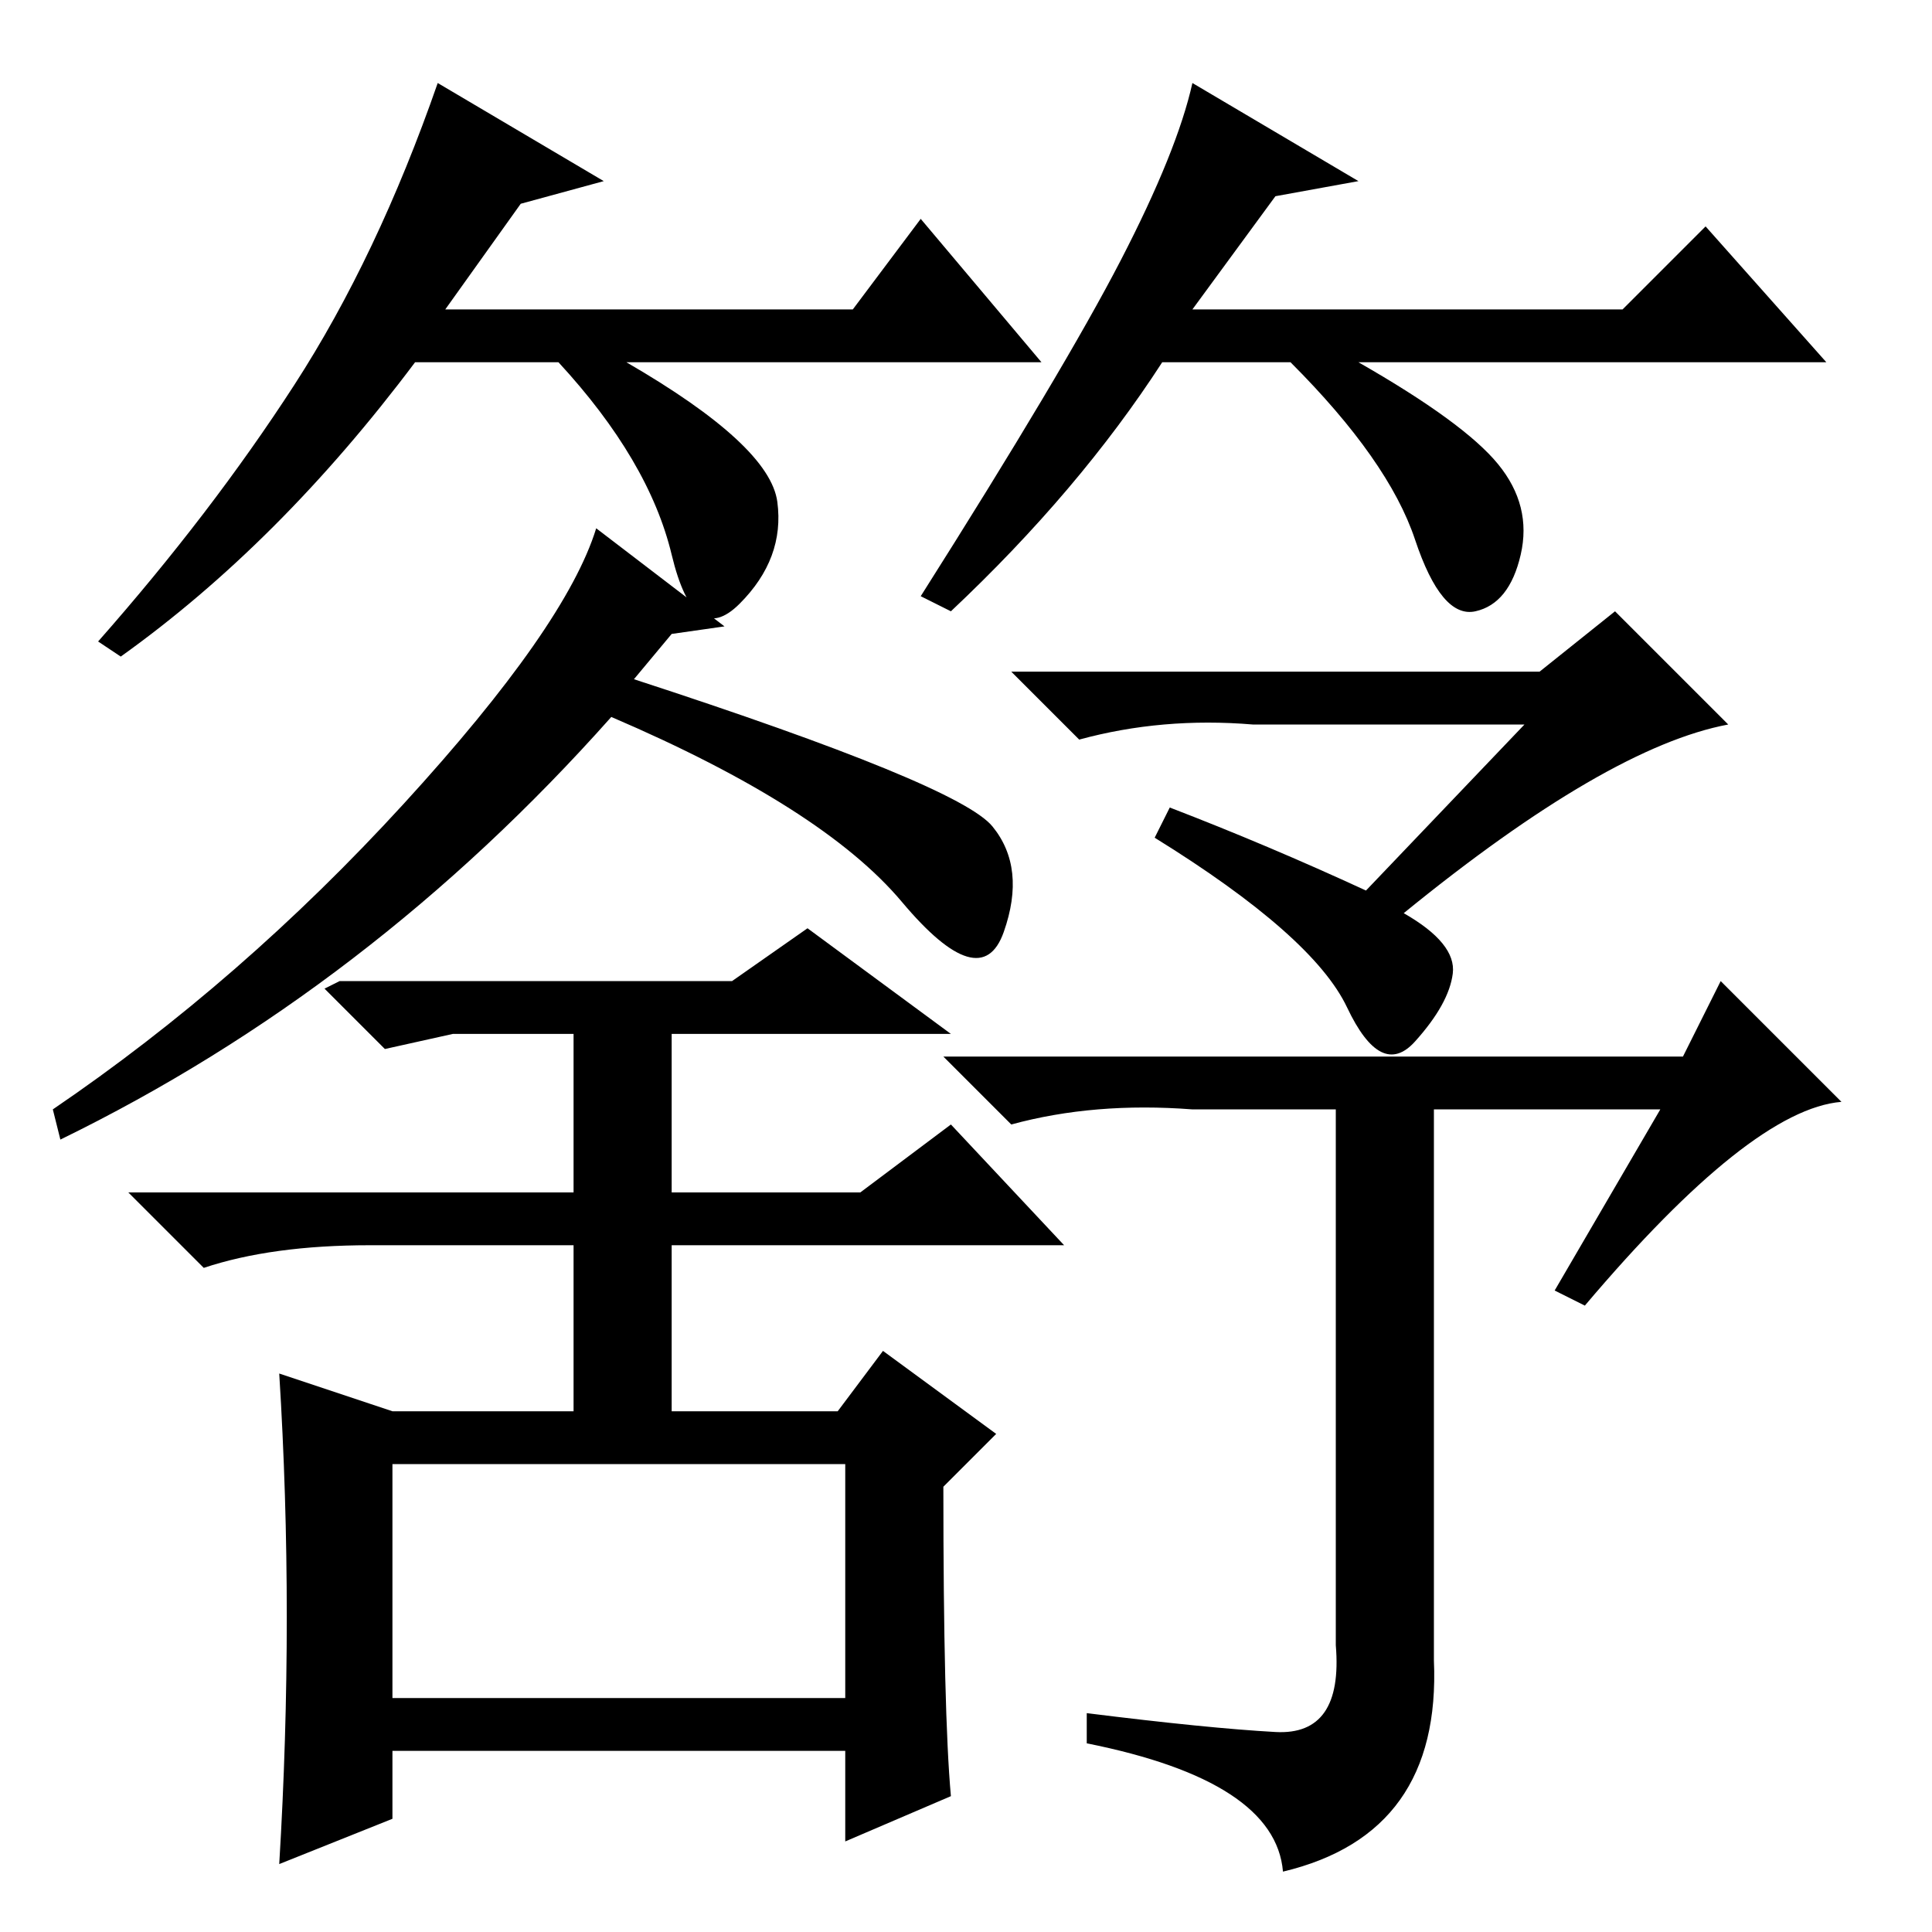 <?xml version="1.0" standalone="no"?>
<!DOCTYPE svg PUBLIC "-//W3C//DTD SVG 1.1//EN" "http://www.w3.org/Graphics/SVG/1.1/DTD/svg11.dtd" >
<svg xmlns="http://www.w3.org/2000/svg" xmlns:xlink="http://www.w3.org/1999/xlink" version="1.1" viewBox="0 -36 256 256">
  <g transform="matrix(1 0 0 -1 0 220)">
   <path fill="currentColor"
d="M52 31h60v31h-60v-31zM202 160h-36q-12 1 -23 -2l-9 9h70l10 8l15 -15q-16 -3 -43 -25q7 -4 6.5 -8t-5 -9t-9 4.5t-25.5 22.5l2 4q13 -5 26 -11zM220 109h-30v-73q1 -23 -20 -28q-1 12 -26 17v4q16 -2 25 -2.5t8 11.5v71h-19q-13 1 -24 -2l-9 9h98l5 10l16 -16
q-12 -1 -34 -27l-4 2zM69 229l-10 -14h54l9 12l16 -19h-55q19 -11 20 -18.5t-5 -13.5t-9 6.5t-15 25.5h-19q-18 -24 -39 -39l-3 2q15 17 26 34t19 40l22 -13zM169 230l-11 -15h57l11 11l16 -18h-62q14 -8 18.5 -13.5t3 -12t-6 -7.5t-8 9.5t-16.5 23.5h-17q-11 -17 -28 -33
l-4 2q19 30 26.5 44.5t9.5 23.5l22 -13zM8 105l-1 4q25 17 46.5 40.5t25.5 36.5l17 -13l-7 -1l-5 -6q43 -14 47.5 -19.5t1.5 -14t-13.5 4t-38.5 24.5q-32 -36 -73 -56zM45 126h52l10 7l19 -14h-37v-21h25l12 9l15 -16h-52v-22h22l6 8l15 -11l-7 -7q0 -30 1 -41l-14 -6v12
h-60v-9l-15 -6q2 33 0 65l15 -5h24v22h-27q-13 0 -22 -3l-10 10h59v21h-16l-9 -2l-8 8z" />
  </g>

</svg>
